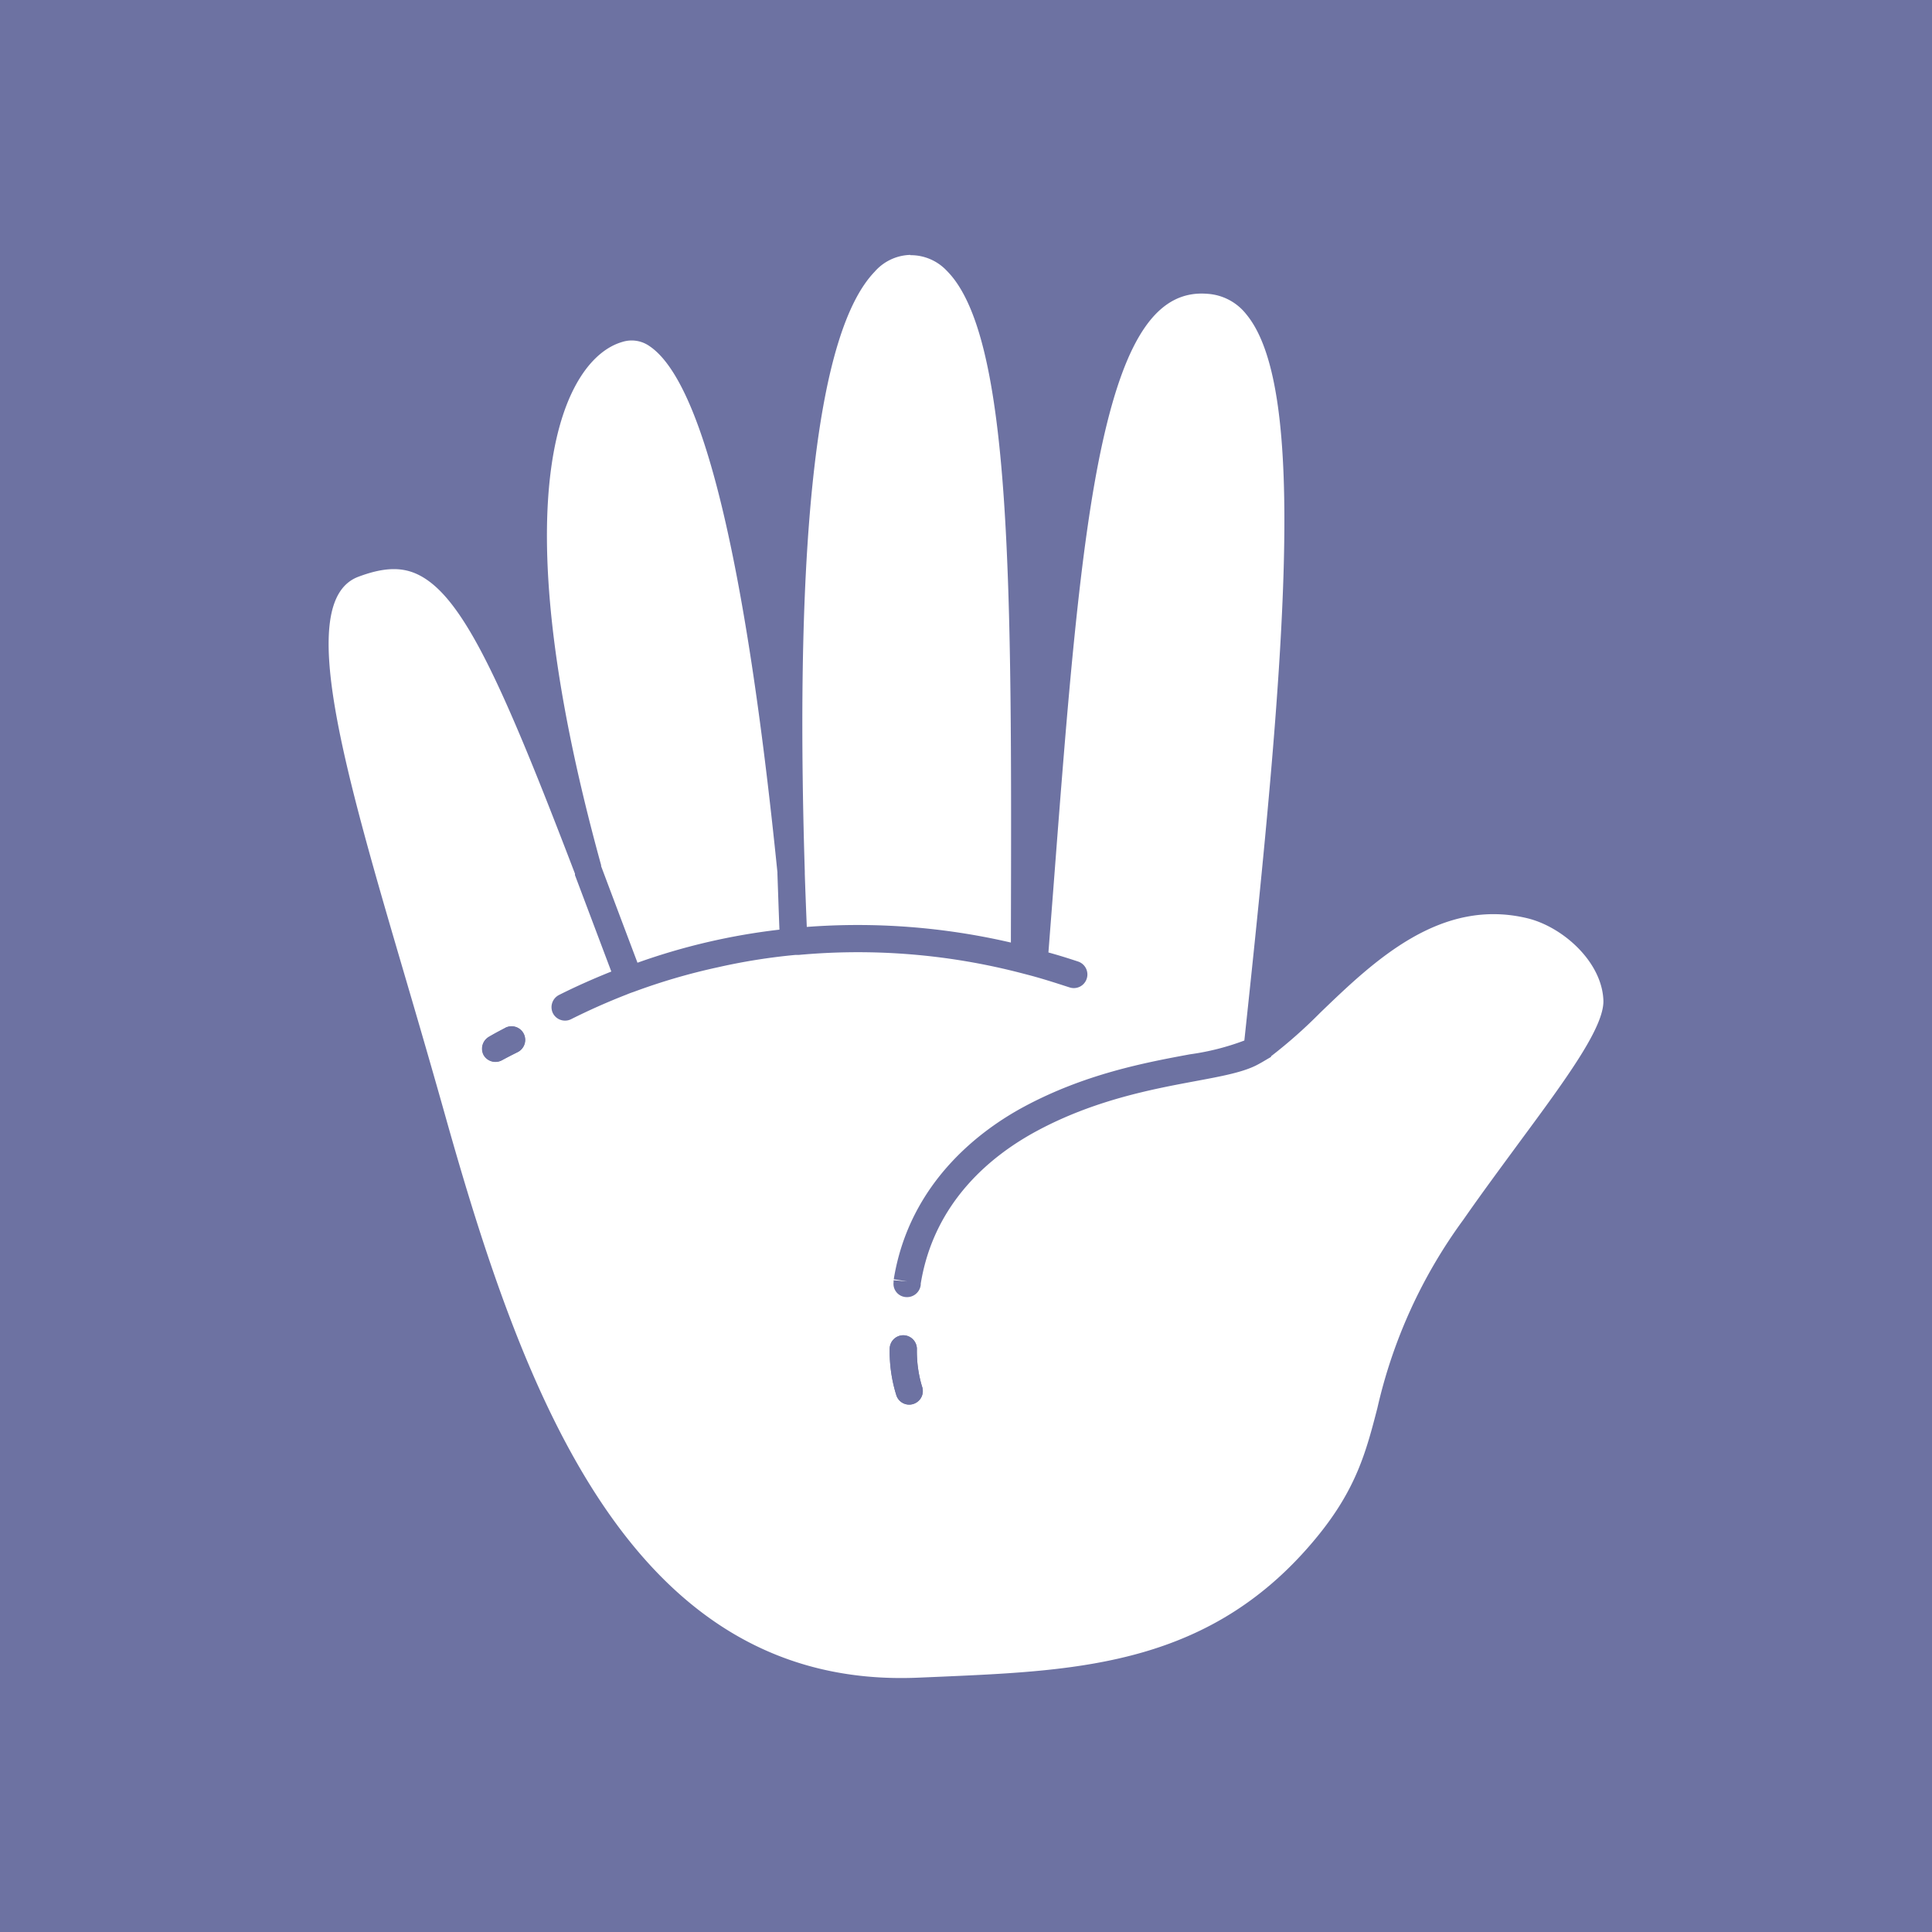 <svg xmlns="http://www.w3.org/2000/svg" width="7.5cm" height="7.5cm" viewBox="0 0 212.6 212.6"><defs><style>.a{fill:#6d72a2;}</style></defs><path class="a" d="M57.65,113.77a1.5,1.5,0,0,1-.68,2q-.94.47-1.74.9a1.5,1.5,0,0,1-2-.6,1.51,1.51,0,0,1,.61-2c.56-.3,1.17-.62,1.83-1A1.5,1.5,0,0,1,57.65,113.77Z"/><path class="a" d="M100.55,154.47a1.43,1.43,0,0,1-.5.09,1.48,1.48,0,0,1-1.41-1,16.08,16.08,0,0,1-.74-5.12,1.5,1.5,0,0,1,1.49-1.51h0a1.51,1.51,0,0,1,1.5,1.49,13.48,13.48,0,0,0,.56,4.13A1.49,1.49,0,0,1,100.55,154.47Z"/><path class="a" d="M0,0V212.6H212.6V0ZM49,122.79c-1.46-5.19-2.9-10.13-4.3-14.9C37.85,84.58,32.45,66.17,39.4,63.48c2.65-1,4.63-1.13,6.41-.34,5,2.23,9.26,11.56,17.46,33l0,.1h0l0,.06,4,10.61c-1.95.78-3.89,1.64-5.76,2.58a1.51,1.51,0,0,0-.67,2,1.49,1.49,0,0,0,1.34.82,1.44,1.44,0,0,0,.67-.16c2-1,4-1.89,6.13-2.72.23-.1.48-.19.75-.28A67.81,67.81,0,0,1,79,106.44a66.85,66.85,0,0,1,8.54-1.36l.22,0h.14a71.42,71.42,0,0,1,24.48,2l1,.26c1.81.49,3.32,1,4.3,1.31a1.49,1.49,0,0,0,1.9-.94,1.5,1.5,0,0,0-.94-1.9c-.79-.26-1.92-.63-3.27-1,.2-2.6.4-5.16.59-7.65,1.52-19.88,2.84-37.05,5.38-48.54,2.59-11.68,6.13-16.72,11.51-16.29a5.92,5.92,0,0,1,4.29,2.25c6.84,8.24,4.25,38.3-.21,79.92a27.48,27.48,0,0,1-6,1.52c-4.85.9-11.5,2.14-18.22,5.75-4.61,2.47-12.61,8.22-14.36,19l1.48.24-1.5-.13,0,.22a1.46,1.46,0,0,0,1.32,1.63,1.52,1.52,0,0,0,1.67-1.35l0-.13c1.47-9,7.78-14.12,12.82-16.82,6.31-3.39,12.69-4.58,17.35-5.45,3-.56,5.42-1,7-1.88l.38-.21,1-.59v-.07a54.25,54.25,0,0,0,5.41-4.79c5.91-5.69,13.27-12.77,22.93-10.36,3.85,1,8.07,4.79,8.23,9,.1,2.92-4,8.52-9.24,15.61-1.86,2.54-4,5.41-6.15,8.5a56,56,0,0,0-9.48,20.75c-1.23,4.76-2.3,8.86-6.6,14.13-11.53,14.12-26,14.76-41.28,15.43l-2.59.11C69.47,186,57.61,153.42,49,122.79ZM71.46,38.08C77.32,42,82.06,61.54,85.55,96v.16c.07,2,.14,4.07.22,6.14a70.33,70.33,0,0,0-15.62,3.64q-2.16-5.72-4-10.62v0l0-.11c-11.48-41.62-3.95-55.77,2.32-57.58A3.4,3.4,0,0,1,71.46,38.08Zm28.72-10h0a5.43,5.43,0,0,1,4,1.71c7.22,7.21,7.16,34.93,7.06,73.29v.64A74.54,74.54,0,0,0,88.78,102c-.08-2-.16-4-.22-5.87v-.23c-1.16-37.31,1.43-59.51,7.69-66A5.38,5.38,0,0,1,100.18,28.05Z"/><path class="a" d="M101.46,152.56a13.48,13.48,0,0,1-.56-4.13,1.51,1.51,0,0,0-1.5-1.49h0a1.5,1.5,0,0,0-1.49,1.51,16.08,16.08,0,0,0,.74,5.12,1.48,1.48,0,0,0,1.41,1,1.43,1.43,0,0,0,.5-.09A1.49,1.49,0,0,0,101.46,152.56Z"/><path class="a" d="M55.64,113.09c-.66.33-1.27.65-1.83,1a1.51,1.51,0,0,0-.61,2,1.5,1.5,0,0,0,2,.6q.8-.44,1.74-.9a1.5,1.5,0,0,0-1.33-2.69Z"/></svg>